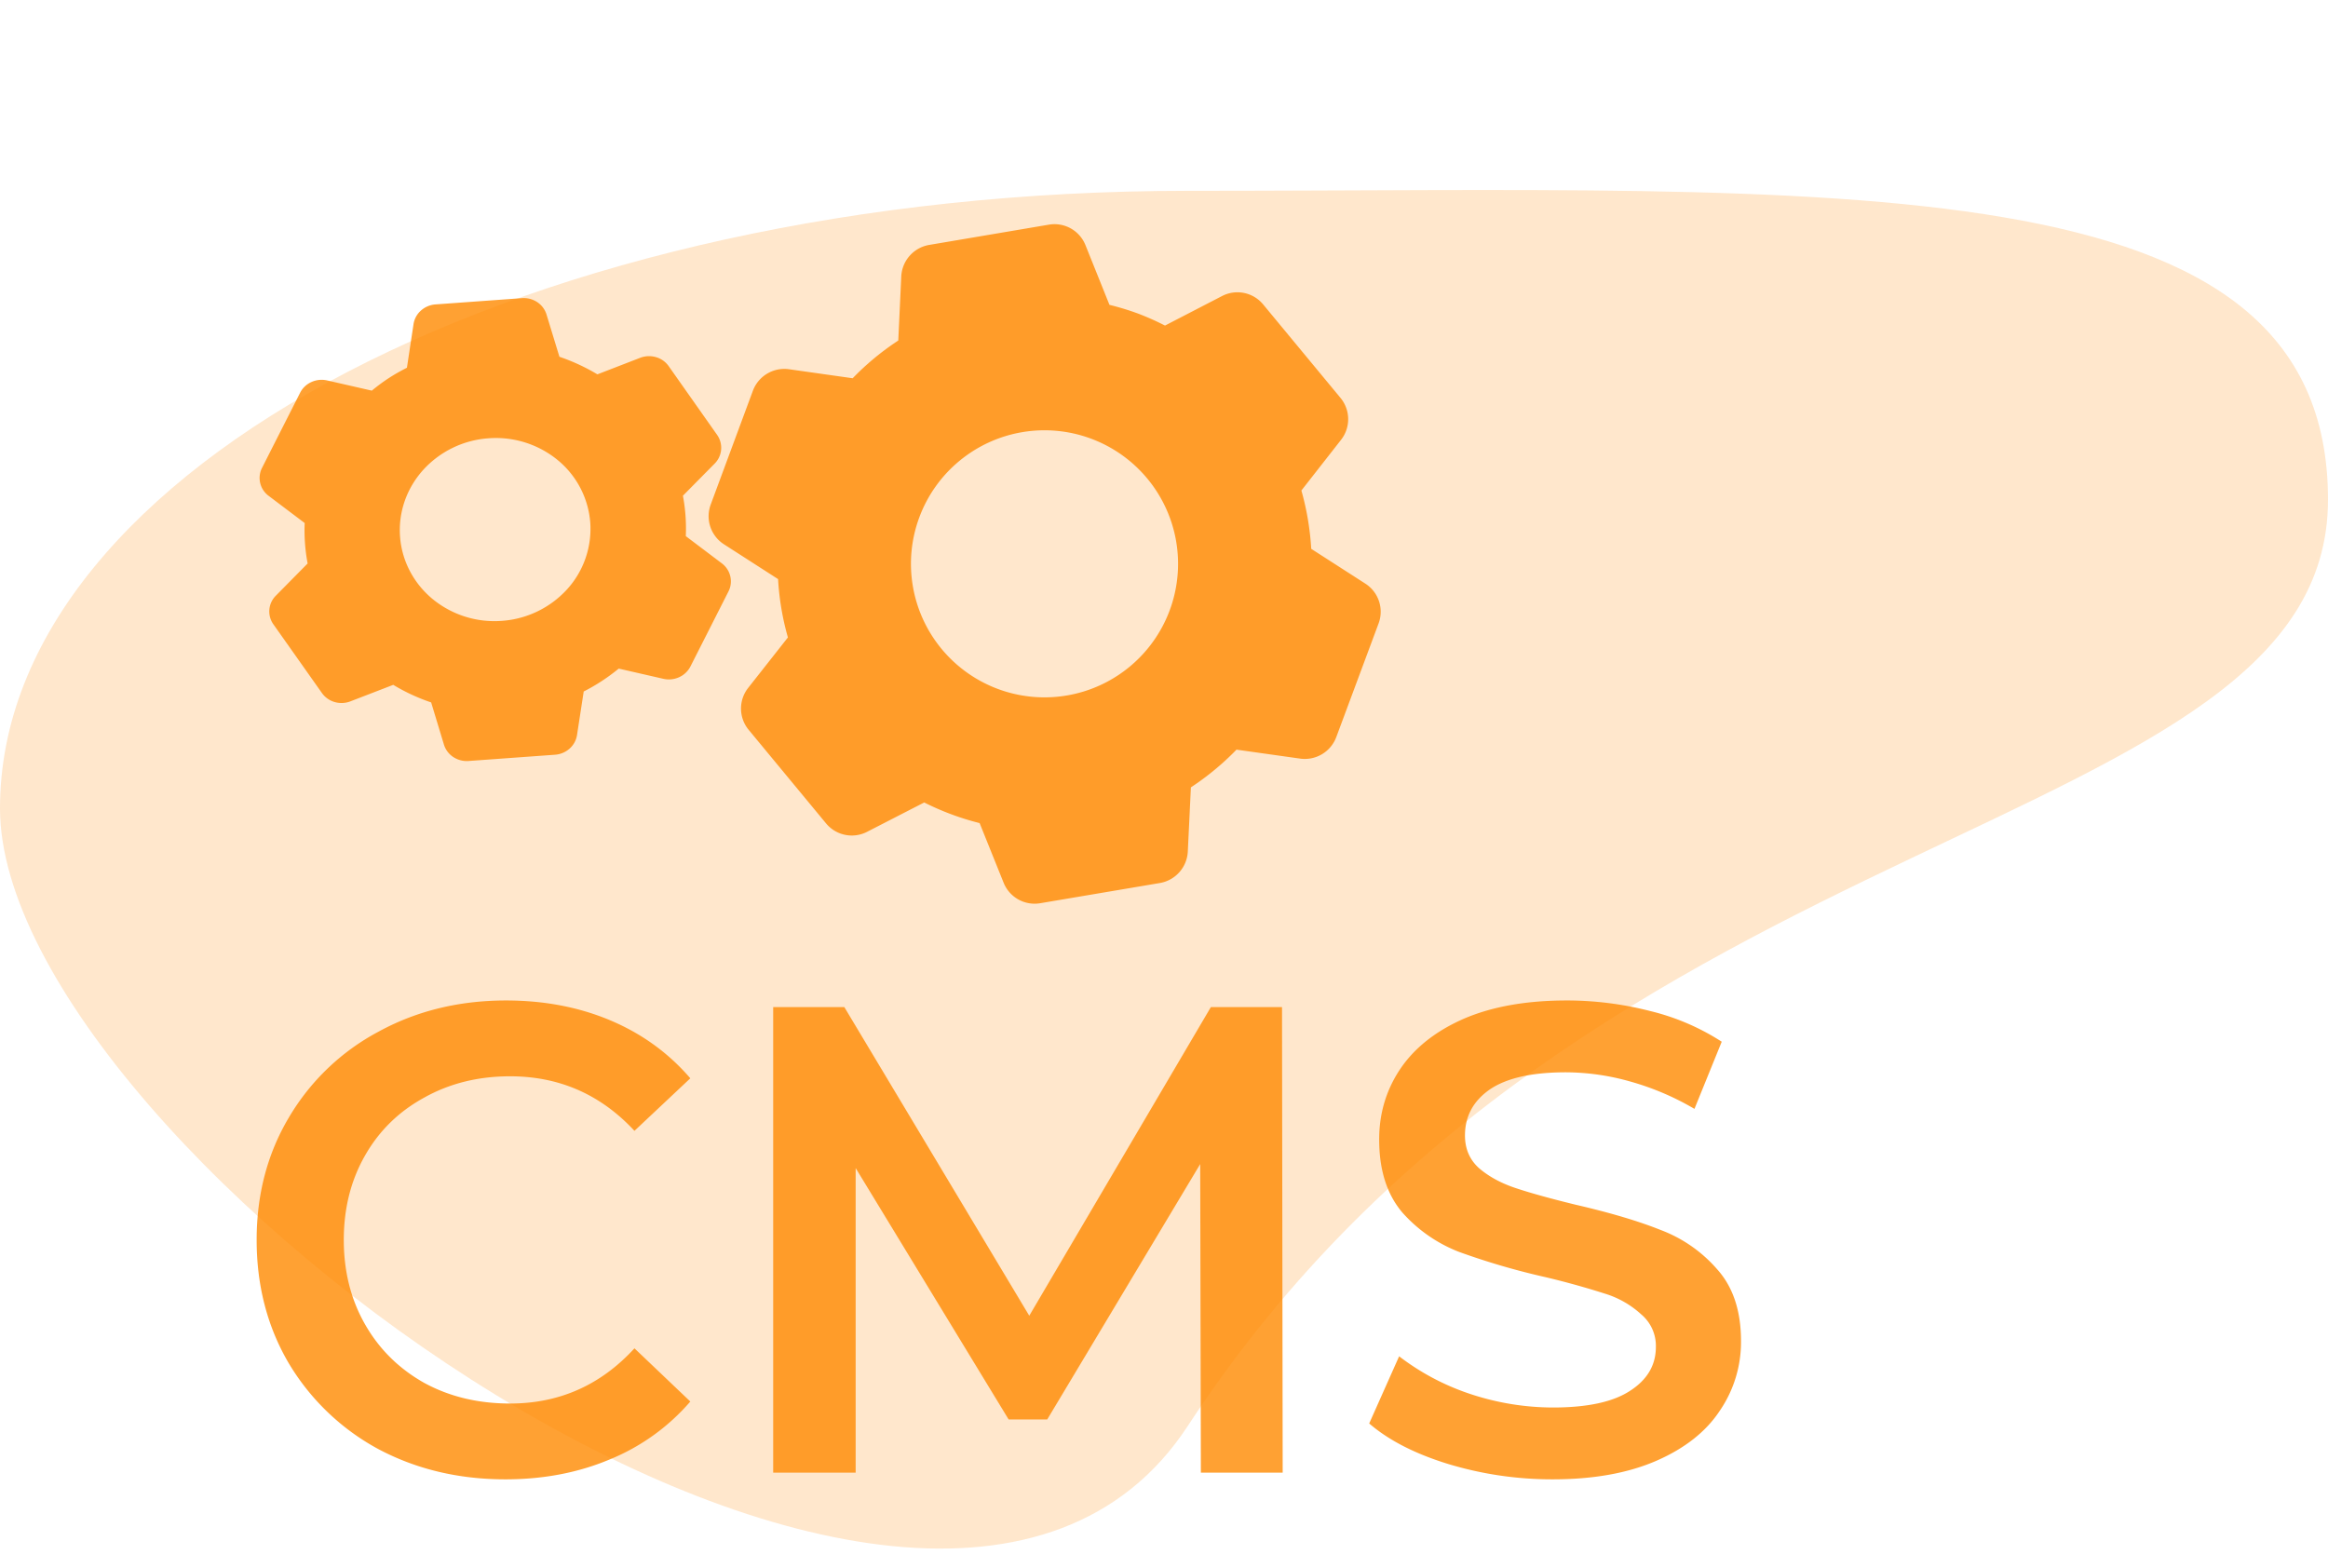 <svg width="49" height="33" fill="none" xmlns="http://www.w3.org/2000/svg"><path opacity=".2" d="M49 10.517c0 7.18-15.5 6.5-24 19.5-5.5 8.412-25-5.82-25-13s11.193-13 25-13 24-.68 24 6.5z" fill="#FF8A00"/><g opacity=".8"><path d="M10.638 31.14c-.99 0-1.886-.215-2.688-.644a4.914 4.914 0 01-1.876-1.806c-.448-.765-.672-1.629-.672-2.59 0-.961.228-1.825.686-2.59a4.812 4.812 0 011.876-1.792c.802-.439 1.698-.658 2.688-.658.802 0 1.535.14 2.198.42.662.28 1.222.686 1.68 1.218l-1.176 1.106c-.71-.765-1.582-1.148-2.618-1.148-.672 0-1.274.15-1.806.448-.532.29-.948.695-1.246 1.218-.299.523-.448 1.115-.448 1.778s.149 1.255.448 1.778c.298.523.714.933 1.246 1.232.532.29 1.134.434 1.806.434 1.036 0 1.908-.387 2.618-1.162l1.176 1.12a4.46 4.46 0 01-1.694 1.218c-.663.28-1.396.42-2.198.42zM25.276 31l-.014-6.496-3.22 5.376h-.812l-3.22-5.292V31h-1.736v-9.8h1.498l3.892 6.496 3.822-6.496h1.498l.014 9.8h-1.722zm7.407.14a7.545 7.545 0 01-2.198-.322c-.7-.215-1.256-.5-1.666-.854l.63-1.414a5.09 5.09 0 001.47.784 5.55 5.55 0 001.764.294c.728 0 1.269-.117 1.624-.35.364-.233.546-.541.546-.924a.865.865 0 00-.308-.686 1.99 1.99 0 00-.756-.434 17.01 17.01 0 00-1.26-.35 15.093 15.093 0 01-1.82-.532 3.081 3.081 0 01-1.19-.826c-.327-.383-.49-.896-.49-1.54 0-.541.144-1.031.434-1.47.298-.448.742-.803 1.33-1.064.597-.261 1.325-.392 2.184-.392a7.05 7.05 0 011.764.224 4.9 4.9 0 011.498.644l-.574 1.414a5.666 5.666 0 00-1.344-.574 5.027 5.027 0 00-1.358-.196c-.719 0-1.256.121-1.61.364-.346.243-.518.565-.518.966 0 .28.098.509.294.686.205.177.462.317.77.42.308.103.728.22 1.26.35.728.168 1.325.345 1.792.532a2.95 2.95 0 011.19.826c.336.373.504.877.504 1.512a2.56 2.56 0 01-.448 1.47c-.29.439-.733.789-1.33 1.05-.598.261-1.326.392-2.184.392zm-21-15.253l-1.822.132a.515.515 0 01-.321-.084.48.48 0 01-.195-.258l-.27-.891a4.056 4.056 0 01-.798-.37l-.9.347a.521.521 0 01-.333.015.497.497 0 01-.268-.19L5.753 13.14a.468.468 0 01.054-.602l.668-.677a3.747 3.747 0 01-.062-.851l-.758-.572a.468.468 0 01-.14-.589l.801-1.58c.05-.1.134-.18.238-.227a.522.522 0 01.332-.034l.94.215c.116-.096.237-.186.363-.268.121-.078.247-.149.376-.214l.139-.919a.48.48 0 01.155-.284.515.515 0 01.306-.13l1.822-.132a.515.515 0 01.321.084.48.48 0 01.195.26l.272.89a4.193 4.193 0 01.799.37l.9-.348a.521.521 0 01.333-.014.49.49 0 01.268.19l1.02 1.448a.471.471 0 01-.053.603l-.668.676c.053.28.073.566.061.851l.759.573c.184.14.242.385.14.589l-.801 1.58a.497.497 0 01-.238.227.522.522 0 01-.332.034l-.94-.215a4.044 4.044 0 01-.737.482l-.141.918a.48.48 0 01-.156.284.515.515 0 01-.306.129zm-1.4-6.661a2.05 2.05 0 00-1.375.665c-.35.388-.525.892-.488 1.402.037.51.283.983.685 1.316a2.05 2.05 0 001.457.46 2.051 2.051 0 001.375-.665 1.89 1.89 0 00.487-1.401 1.889 1.889 0 00-.684-1.317 2.05 2.05 0 00-1.457-.46z" fill="#FF8A00"/><g clip-path="url(#clip0_54_421)"><path d="M17.388 17.334l-1.63-1.971a.703.703 0 01-.012-.881l.838-1.064a5.621 5.621 0 01-.207-1.228l-1.14-.733a.703.703 0 01-.278-.836l.889-2.399a.707.707 0 01.757-.45l1.342.19c.29-.3.611-.565.96-.794l.063-1.352a.707.707 0 01.585-.66l2.522-.427a.702.702 0 01.77.431l.505 1.257c.207.051.412.113.611.187.19.073.377.156.558.249l1.202-.622a.702.702 0 01.863.176l1.63 1.97a.703.703 0 01.01.882l-.834 1.066a5.76 5.76 0 01.207 1.228l1.14.733a.703.703 0 01.278.836l-.892 2.397a.707.707 0 01-.757.45l-1.342-.189c-.29.299-.612.565-.96.794l-.065 1.353a.708.708 0 01-.585.66l-2.522.426a.703.703 0 01-.769-.43l-.506-1.257a5.604 5.604 0 01-1.166-.434l-1.203.618a.703.703 0 01-.862-.176zm6.763-7.257a2.81 2.81 0 10-4.332 3.583 2.81 2.81 0 004.332-3.583z" fill="#FF8A00"/></g></g><defs><clipPath id="clip0_54_421"><path fill="#fff" transform="rotate(50.406 11.555 24.552)" d="M0 0h16.862v16.862H0z"/></clipPath></defs></svg>